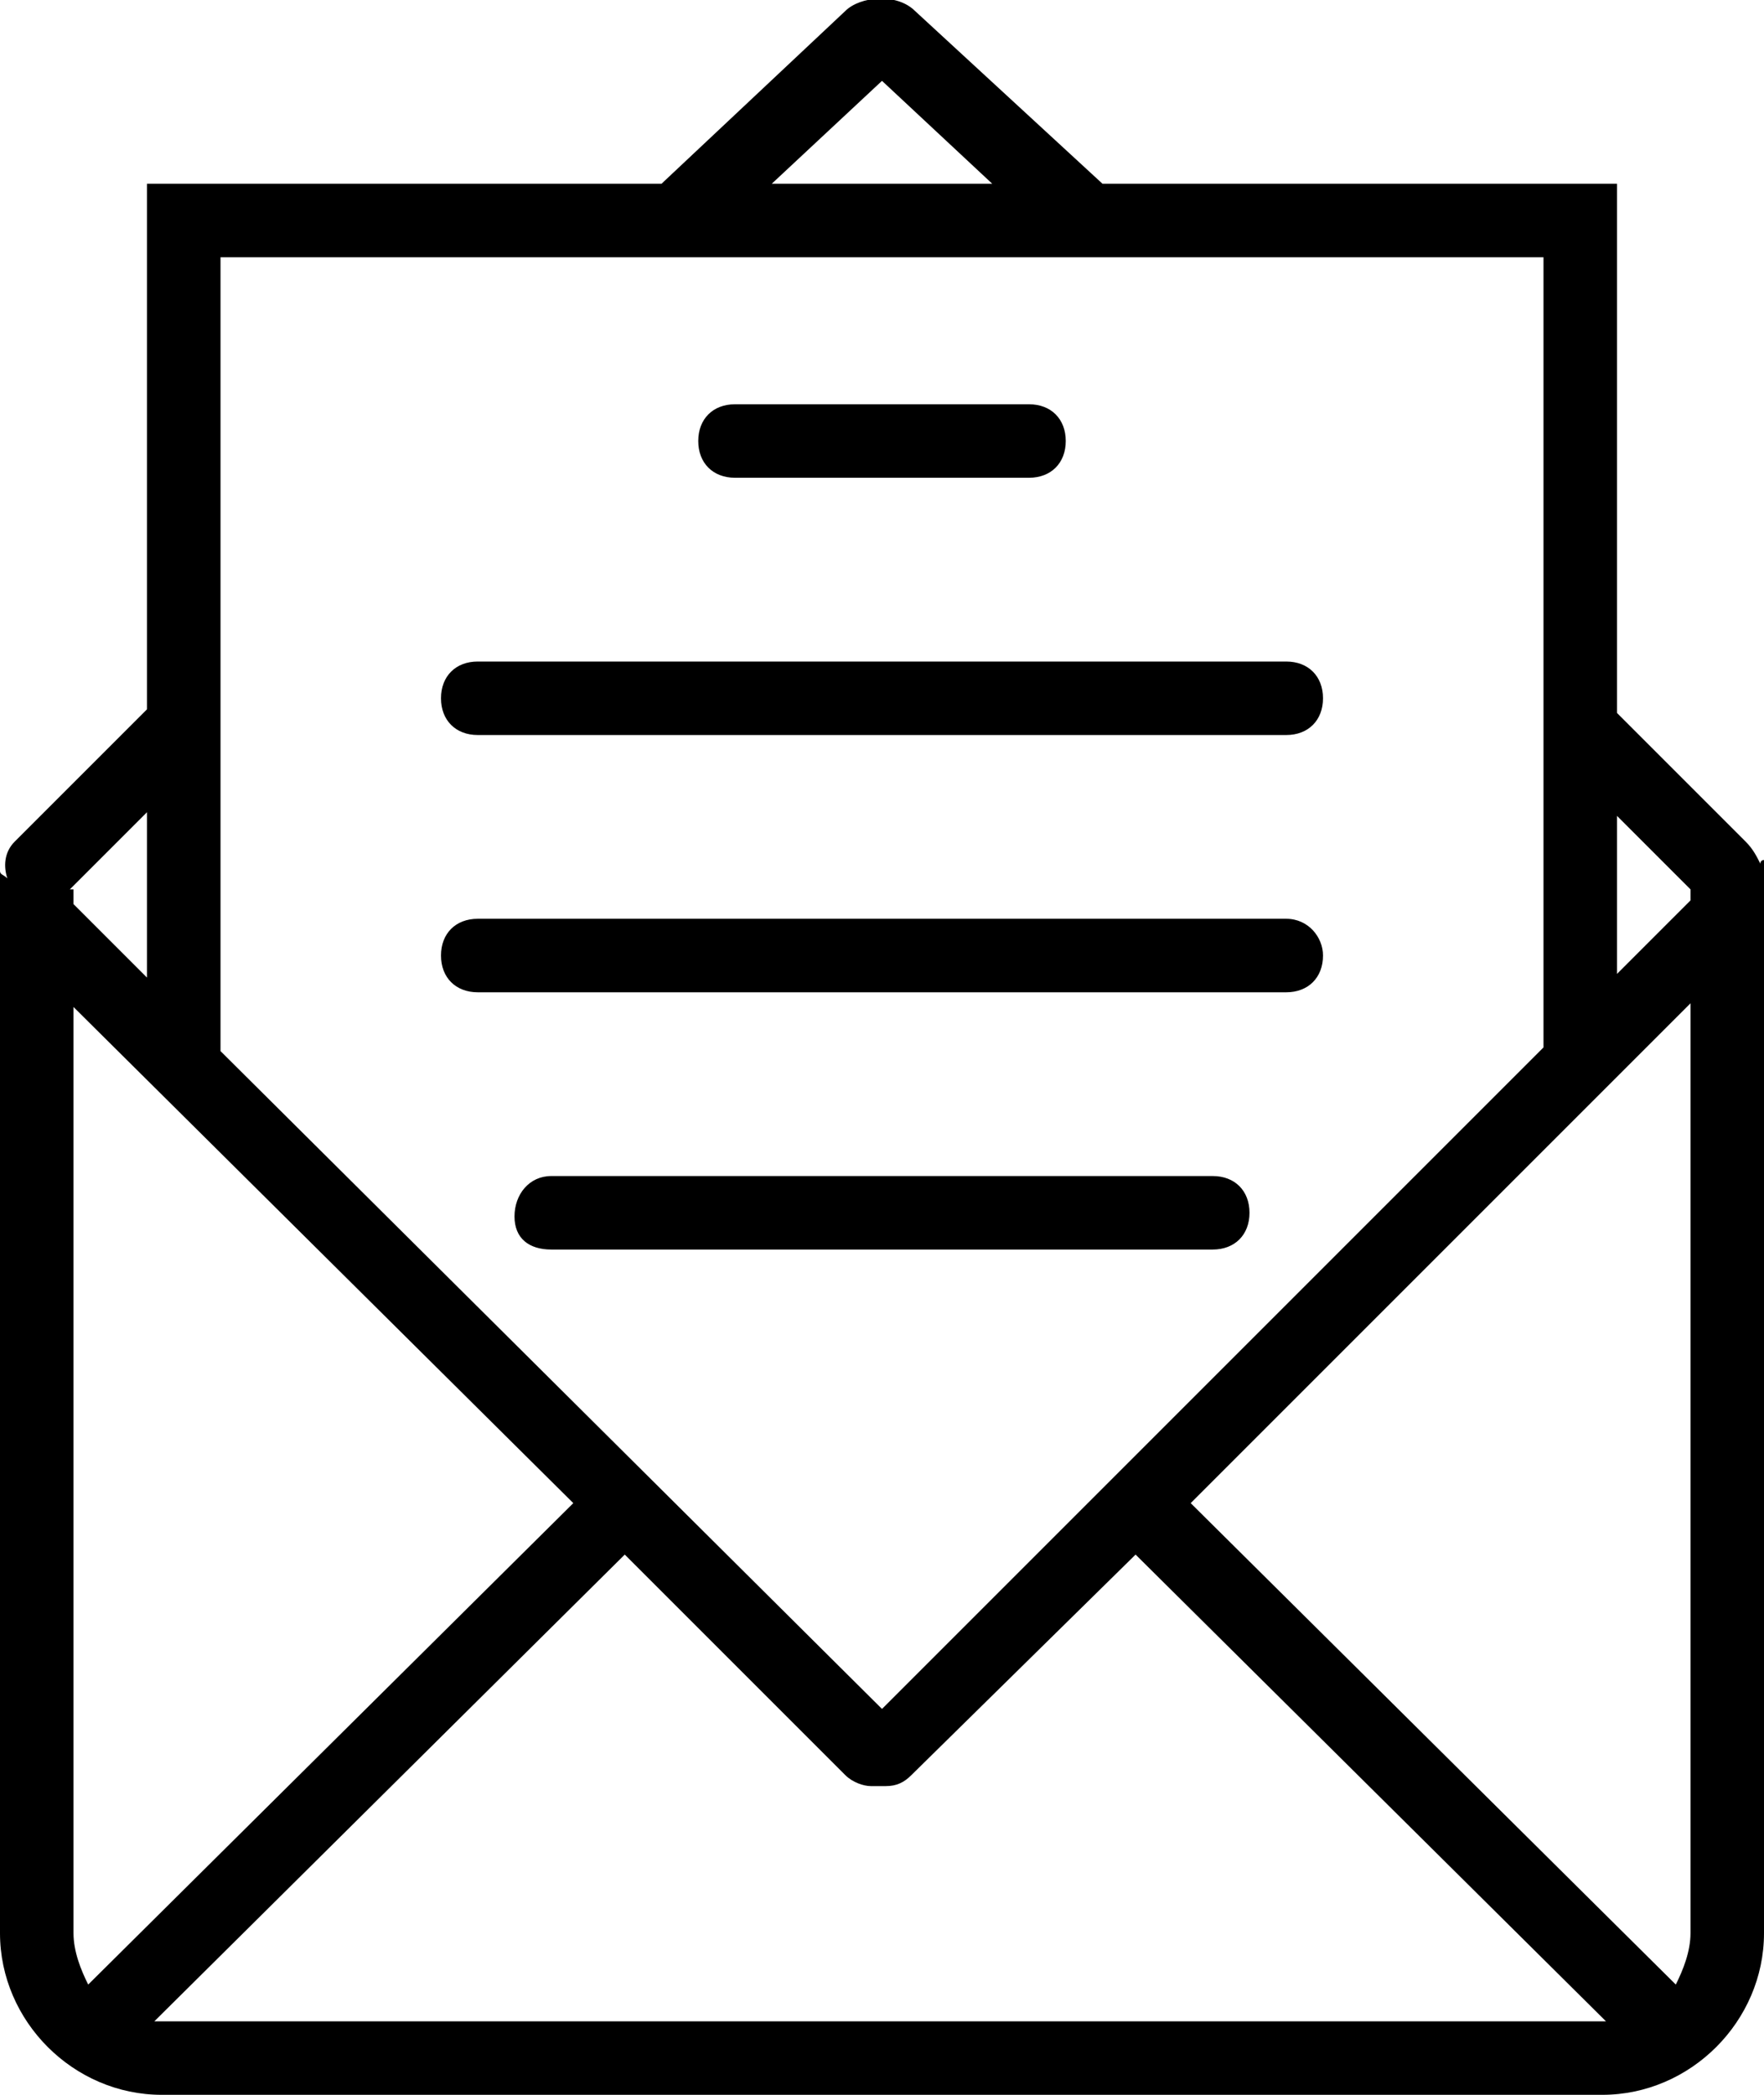 <?xml version="1.0" encoding="utf-8"?>
<!-- Generator: Adobe Illustrator 16.0.0, SVG Export Plug-In . SVG Version: 6.00 Build 0)  -->
<!DOCTYPE svg PUBLIC "-//W3C//DTD SVG 1.1//EN" "http://www.w3.org/Graphics/SVG/1.1/DTD/svg11.dtd">
<svg version="1.1" id="Layer_1" xmlns="http://www.w3.org/2000/svg" xmlns:xlink="http://www.w3.org/1999/xlink" x="0px" y="0px"
	 width="48px" height="57px" viewBox="0 0 48 57" style="enable-background:new 0 0 48 57;" xml:space="preserve">
<style type="text/css">
<![CDATA[
	.st0{fill-rule:evenodd;clip-rule:evenodd;}
]]>
</style>
<g>
	<g>
		<path d="M47.9,23.5C47.9,23.5,47.8,23.5,47.9,23.5c-0.1-0.2-0.2-0.4-0.4-0.6L44,19.4V5H30l-5.1-4.7c-0.5-0.5-1.5-0.4-1.9,0L18,5H4
			v14.3l-3.6,3.6c-0.3,0.3-0.3,0.7-0.2,1C0.1,23.8,0,23.8,0,23.7v28.9C0,55,2,57,4.4,57h39.2c2.4,0,4.4-2,4.4-4.4V23.4
			C48,23.4,47.9,23.4,47.9,23.5z M24,2.2L27,5h-6L24,2.2z M6,7h36v21.5l-18,18L6,28.6V7z M1.9,24.2L4,22.1v4.5l-2-2v-0.4h0L1.9,24.2
			z M2,52.6V27.4l13.6,13.5L2.4,54C2.2,53.6,2,53.1,2,52.6z M43.6,55H4.4c-0.1,0-0.1,0-0.2,0L17,42.3l6,6c0.2,0.2,0.5,0.3,0.7,0.3
			c0.1,0,0.2,0,0.2,0c0.1,0,0.2,0,0.2,0c0.3,0,0.5-0.1,0.7-0.3l6.1-6L43.7,55C43.7,55,43.6,55,43.6,55z M46,52.6
			c0,0.5-0.2,1-0.4,1.4L32.4,40.9L46,27.3V52.6z M46,24.5l-2,2v-4.3l2,2V24.5z M20,13h8c0.6,0,1-0.4,1-1s-0.4-1-1-1h-8
			c-0.6,0-1,0.4-1,1S19.4,13,20,13z M13,20h22c0.6,0,1-0.4,1-1s-0.4-1-1-1H13c-0.6,0-1,0.4-1,1S12.4,20,13,20z M36,26
			c0-0.5-0.4-1-1-1H13c-0.6,0-1,0.4-1,1c0,0.6,0.4,1,1,1h22C35.6,27,36,26.6,36,26z M34,33c0-0.6-0.4-1-1-1H15c-0.6,0-1,0.5-1,1.1
			c0,0.6,0.4,0.9,1,0.9h18C33.6,34,34,33.6,34,33z"/>
	</g>
</g>
</svg>
